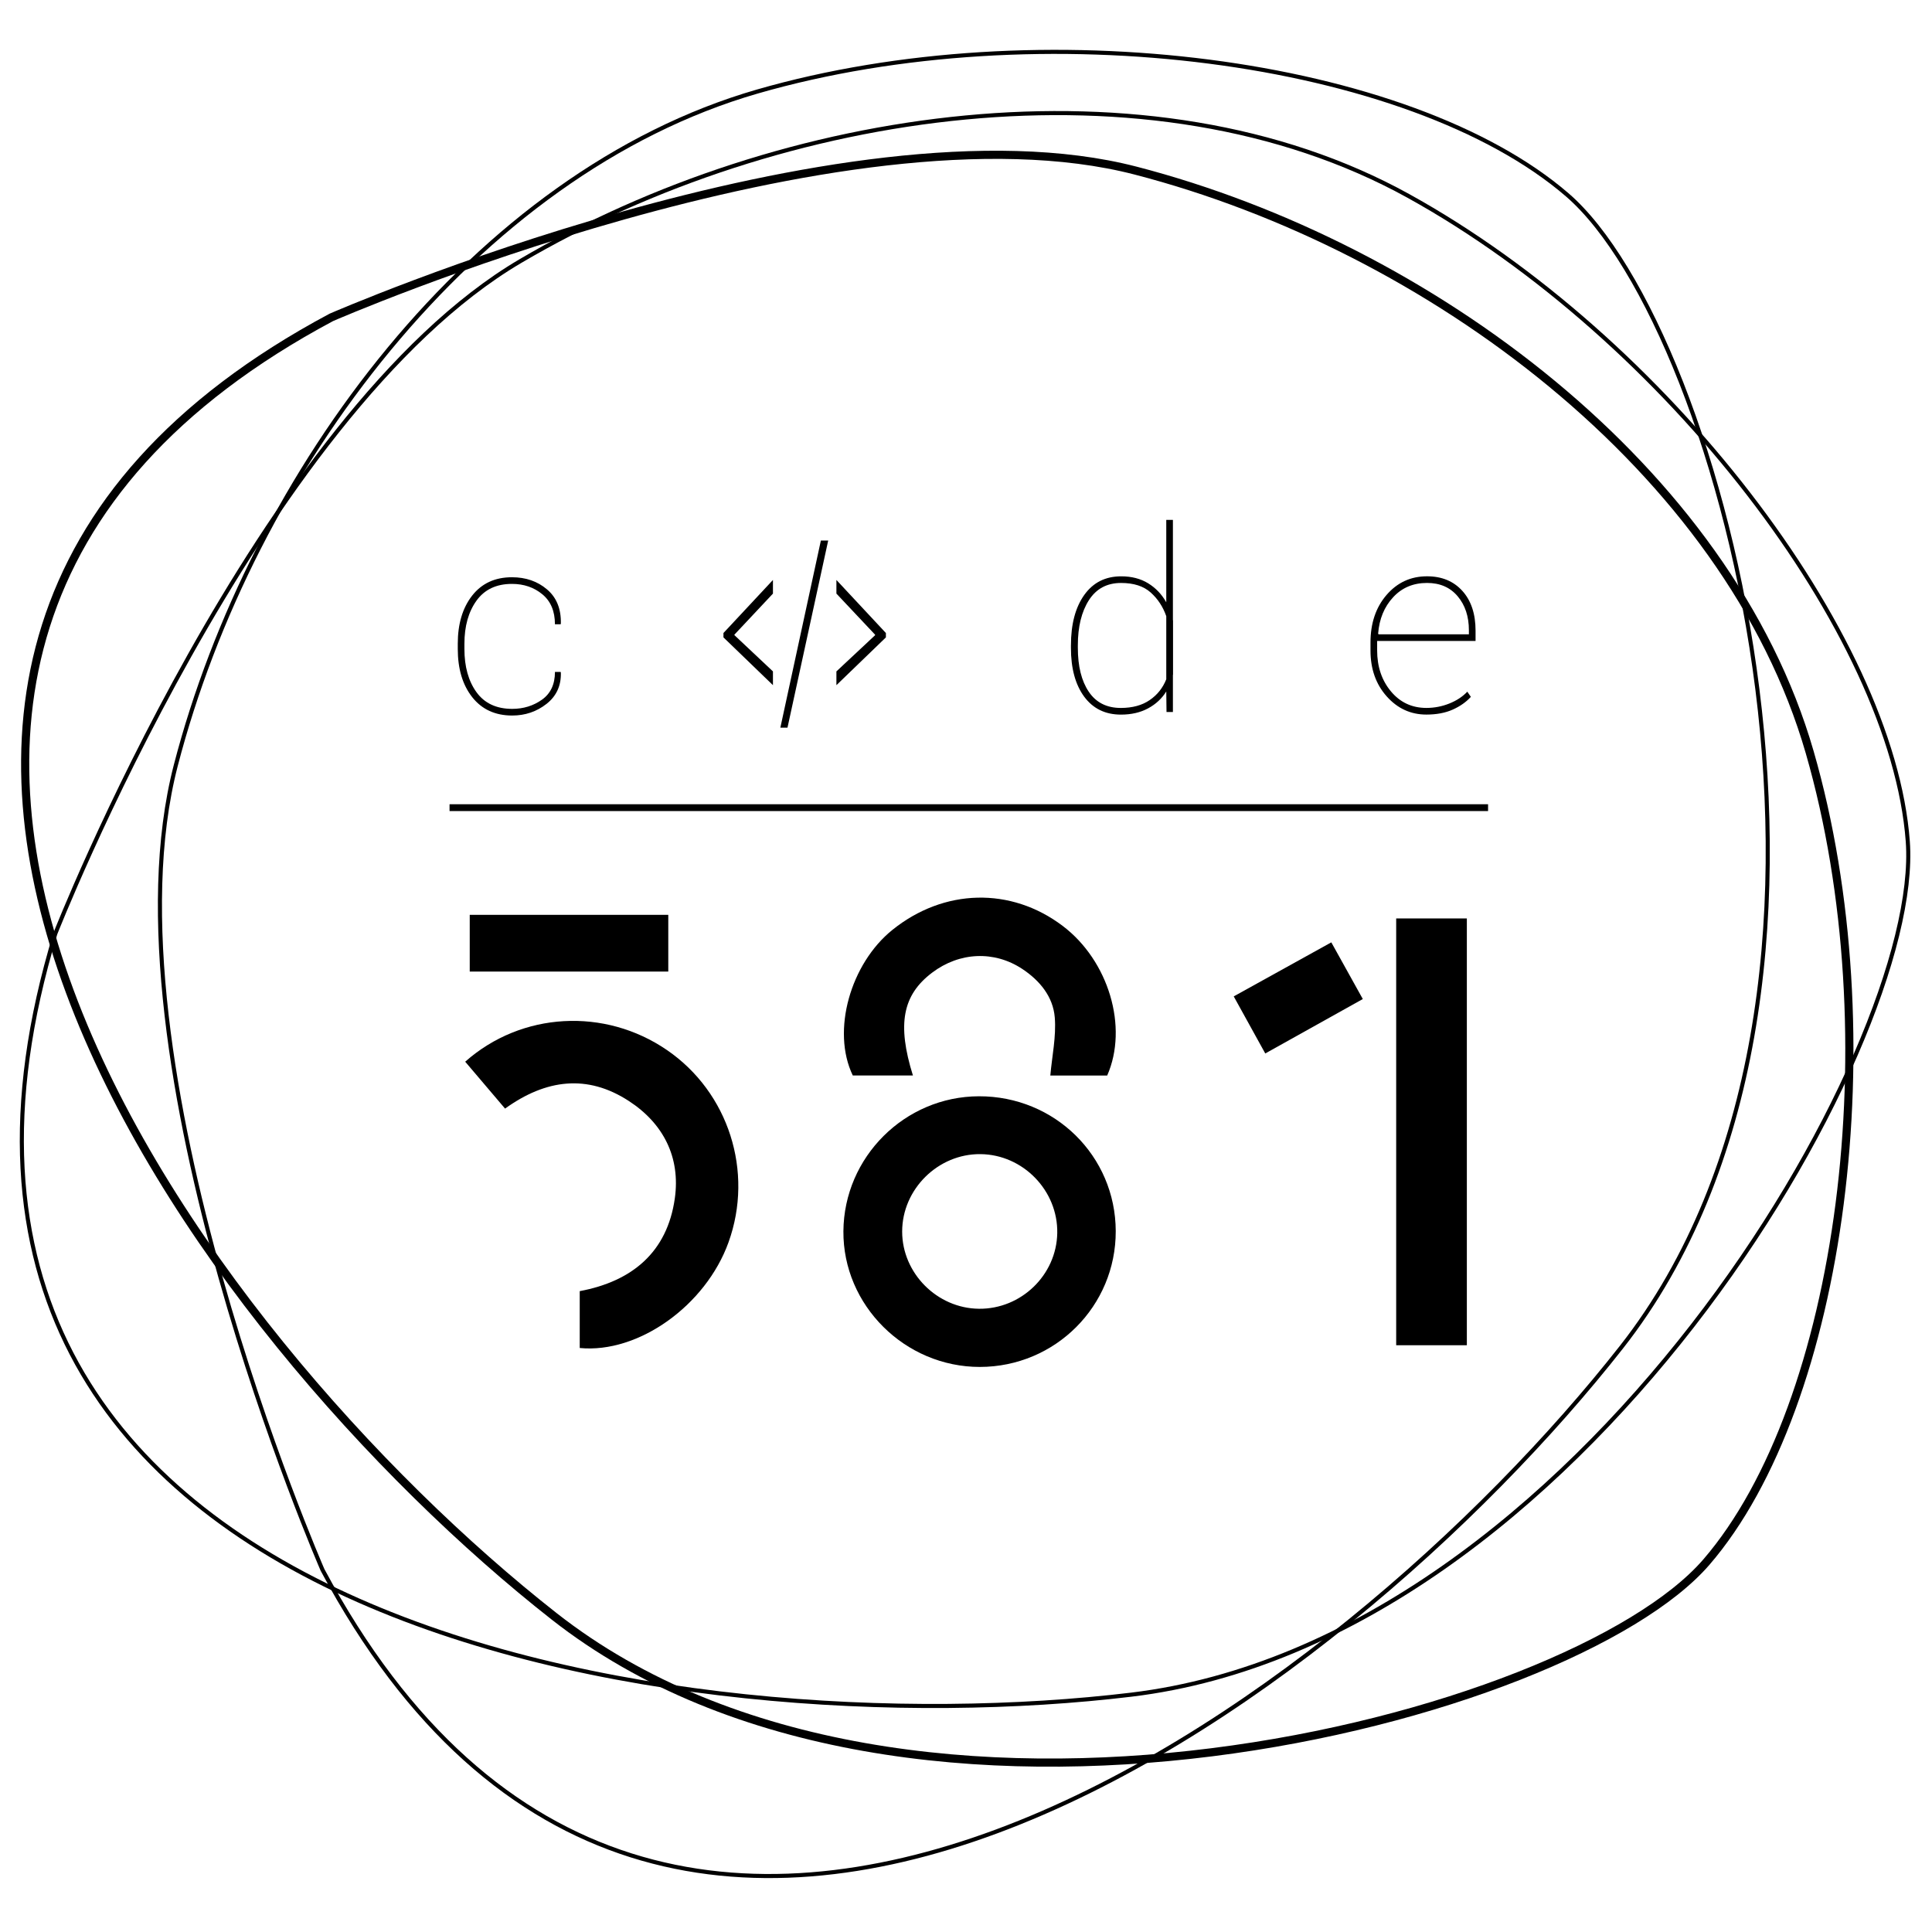<?xml version="1.0" encoding="utf-8"?>
<!-- Generator: Adobe Illustrator 16.0.0, SVG Export Plug-In . SVG Version: 6.00 Build 0)  -->
<!DOCTYPE svg PUBLIC "-//W3C//DTD SVG 1.1//EN" "http://www.w3.org/Graphics/SVG/1.1/DTD/svg11.dtd">
<svg version="1.1" id="Layer_1" xmlns="http://www.w3.org/2000/svg" xmlns:xlink="http://www.w3.org/1999/xlink" x="0px" y="0px"
	 width="283.46px" height="283.46px" viewBox="0 0 283.46 283.46" enable-background="new 0 0 283.46 283.46" xml:space="preserve">
<g>
	<path d="M106.144,93.517v-0.642l7.262-7.783v2.001l-5.657,6.026v0.065l5.657,5.323v2.02L106.144,93.517z"/>
	<path d="M115.538,106.765h-1.046l5.946-27.459h1.074L115.538,106.765z"/>
	<path d="M122.717,100.527v-2.02l5.674-5.307V93.12l-5.674-6.026v-2.001l7.261,7.783v0.642L122.717,100.527z"/>
</g>
<path d="M75.153,104.004c1.65,0,3.106-0.454,4.373-1.354c1.265-0.904,1.896-2.26,1.896-4.064h0.832l0.035,0.108
	c0.047,1.915-0.654,3.441-2.105,4.58c-1.452,1.139-3.129,1.707-5.032,1.707c-2.495,0-4.45-0.899-5.865-2.69
	c-1.416-1.796-2.123-4.156-2.123-7.083v-0.761c0-2.914,0.705-5.269,2.112-7.064c1.411-1.796,3.355-2.69,5.837-2.69
	c2.026,0,3.737,0.59,5.14,1.779c1.405,1.187,2.08,2.858,2.034,5.014l-0.036,0.108h-0.832c0-1.915-0.612-3.379-1.842-4.397
	c-1.229-1.019-2.717-1.528-4.464-1.528c-2.288,0-4.024,0.821-5.203,2.459s-1.772,3.747-1.772,6.322v0.76
	c0,2.6,0.591,4.719,1.772,6.351C71.093,103.189,72.84,104.004,75.153,104.004z"/>
<path d="M157.128,94.673c0-3.094,0.65-5.554,1.952-7.381c1.299-1.824,3.105-2.734,5.419-2.734c1.517,0,2.836,0.338,3.947,1.018
	c1.115,0.682,2.002,1.613,2.667,2.792V76.28h0.975v14.655c0,0.022,0,0.041,0,0.054c0,0.014,0.007,0.02,0.019,0.02v7.966
	c-0.012,0.024-0.019,0.043-0.019,0.057c0,0.011,0,0.022,0,0.034v5.4h-0.939l-0.035-3.016c-0.651,1.049-1.543,1.875-2.677,2.484
	c-1.129,0.608-2.457,0.913-3.974,0.913c-2.299,0-4.098-0.88-5.395-2.637c-1.293-1.759-1.942-4.143-1.942-7.155v-0.381H157.128z
	 M158.14,95.053c0,2.7,0.53,4.841,1.598,6.432c1.068,1.59,2.636,2.384,4.707,2.384c1.697,0,3.109-0.383,4.229-1.149
	c1.121-0.765,1.933-1.782,2.439-3.06v-9.251c-0.482-1.387-1.244-2.547-2.287-3.48c-1.041-0.933-2.491-1.398-4.346-1.398
	c-2.071,0-3.647,0.846-4.726,2.538c-1.078,1.694-1.615,3.894-1.615,6.604V95.053z"/>
<path d="M209.28,104.841c-2.303,0-4.244-0.892-5.829-2.674c-1.585-1.781-2.375-4.027-2.375-6.738v-1.156
	c0-2.829,0.785-5.159,2.356-6.984c1.573-1.823,3.55-2.735,5.938-2.735c2.166,0,3.896,0.713,5.185,2.141
	c1.289,1.427,1.937,3.376,1.937,5.843v1.5h-14.439v0.235v1.156c0,2.386,0.675,4.389,2.022,6.007c1.351,1.621,3.085,2.43,5.206,2.43
	c1.167,0,2.291-0.217,3.368-0.649c1.078-0.434,1.955-1.013,2.631-1.735l0.523,0.757c-0.686,0.761-1.573,1.385-2.657,1.871
	S210.773,104.841,209.28,104.841z M209.371,85.528c-2.024,0-3.685,0.7-4.979,2.107c-1.294,1.401-2.027,3.175-2.194,5.321
	l0.054,0.107h13.262v-0.597c0-2.012-0.546-3.67-1.644-4.978C212.772,86.182,211.272,85.528,209.371,85.528z"/>
<path d="M215.214,197.372c-3.537,0-6.887,0-10.368,0c0-20.885,0-41.648,0-62.616c3.366,0,6.775,0,10.368,0
	C215.214,155.524,215.214,176.348,215.214,197.372z"/>
<path d="M185.637,154.563c-1.501-2.717-3.118-5.645-4.626-8.375c4.803-2.66,9.629-5.333,14.317-7.928
	c1.502,2.704,3.123,5.621,4.621,8.317C195.321,149.161,190.562,151.816,185.637,154.563z"/>
<path d="M74.102,162.652c-2.04-2.401-3.944-4.642-5.848-6.881c8.262-7.321,20.468-7.98,29.617-1.698
	c9.031,6.2,12.749,17.822,9.019,28.188c-3.341,9.285-13.229,16.354-21.833,15.515c0-2.747,0-5.505,0-8.343
	c7.693-1.437,12.842-5.722,13.952-13.615c0.847-6.01-1.676-10.992-6.763-14.292C86.167,157.577,80.105,158.329,74.102,162.652z"/>
<path d="M98.049,134.224c0,2.841,0,5.511,0,8.322c-9.714,0-19.317,0-29.13,0c0-2.665,0-5.4,0-8.322
	C78.502,134.224,88.165,134.224,98.049,134.224z"/>
<path d="M143.768,200.555c-10.995,0.01-20.11-9.055-20.025-19.918c0.087-10.882,9.005-19.764,19.877-19.793
	c11.124-0.03,20.047,8.756,20.079,19.775C163.732,191.634,154.831,200.539,143.768,200.555z M143.634,192.019
	c6.187,0.063,11.37-4.951,11.485-11.095c0.115-6.24-5.019-11.527-11.262-11.592c-6.226-0.064-11.493,5.141-11.493,11.365
	C132.366,186.806,137.494,191.961,143.634,192.019z"/>
<path d="M133.943,157.794c-2.96,0-5.901,0-8.823,0c-3.163-6.568-0.323-16.432,5.819-21.368c7.545-6.07,17.384-6.332,24.989-0.569
	c6.73,5.099,9.645,14.834,6.518,21.944c-2.911,0-5.857,0-8.345,0c0.252-2.849,0.879-5.713,0.655-8.511
	c-0.245-3.049-2.189-5.421-4.772-7.13c-4.104-2.711-9.195-2.492-13.213,0.539C132.412,145.985,131.598,150.278,133.943,157.794z"/>
<line fill="none" stroke="#000000" stroke-miterlimit="10" x1="65.957" y1="118.498" x2="218.326" y2="118.498"/>
<g id="Layer_2">
	<path fill="none" stroke="#000000" stroke-width="1.196" stroke-miterlimit="10" d="M48.612,46.566
		c0,0,74.964-32.694,118.017-21.531c43.066,11.165,86.927,43.859,98.887,85.327c11.965,41.466,4.787,95.694-15.15,118.817
		c-19.938,23.127-117.219,48.646-169.057,7.972C29.473,196.487-45.491,96.805,48.612,46.566z"/>
	<path fill="none" stroke="#000000" stroke-width="0.598" stroke-miterlimit="10" d="M8.113,136.989
		c0,0,29.886-76.124,68.234-98.679c38.346-22.552,92.472-30.447,130.252-9.583s71.054,64.281,73.308,94.73
		c2.251,30.449-48.495,117.286-113.909,125.179C100.592,256.533-22.903,239.048,8.113,136.989z"/>
	<path fill="none" stroke="#000000" stroke-width="0.598" stroke-miterlimit="10" d="M47.32,230.332c0,0-32.7-74.96-21.532-118.022
		c11.167-43.062,43.863-86.92,85.329-98.882c41.462-11.959,95.69-4.786,118.818,15.153c23.121,19.937,48.645,117.223,7.973,169.053
		C197.235,249.471,97.556,324.431,47.32,230.332z"/>
</g>
</svg>
